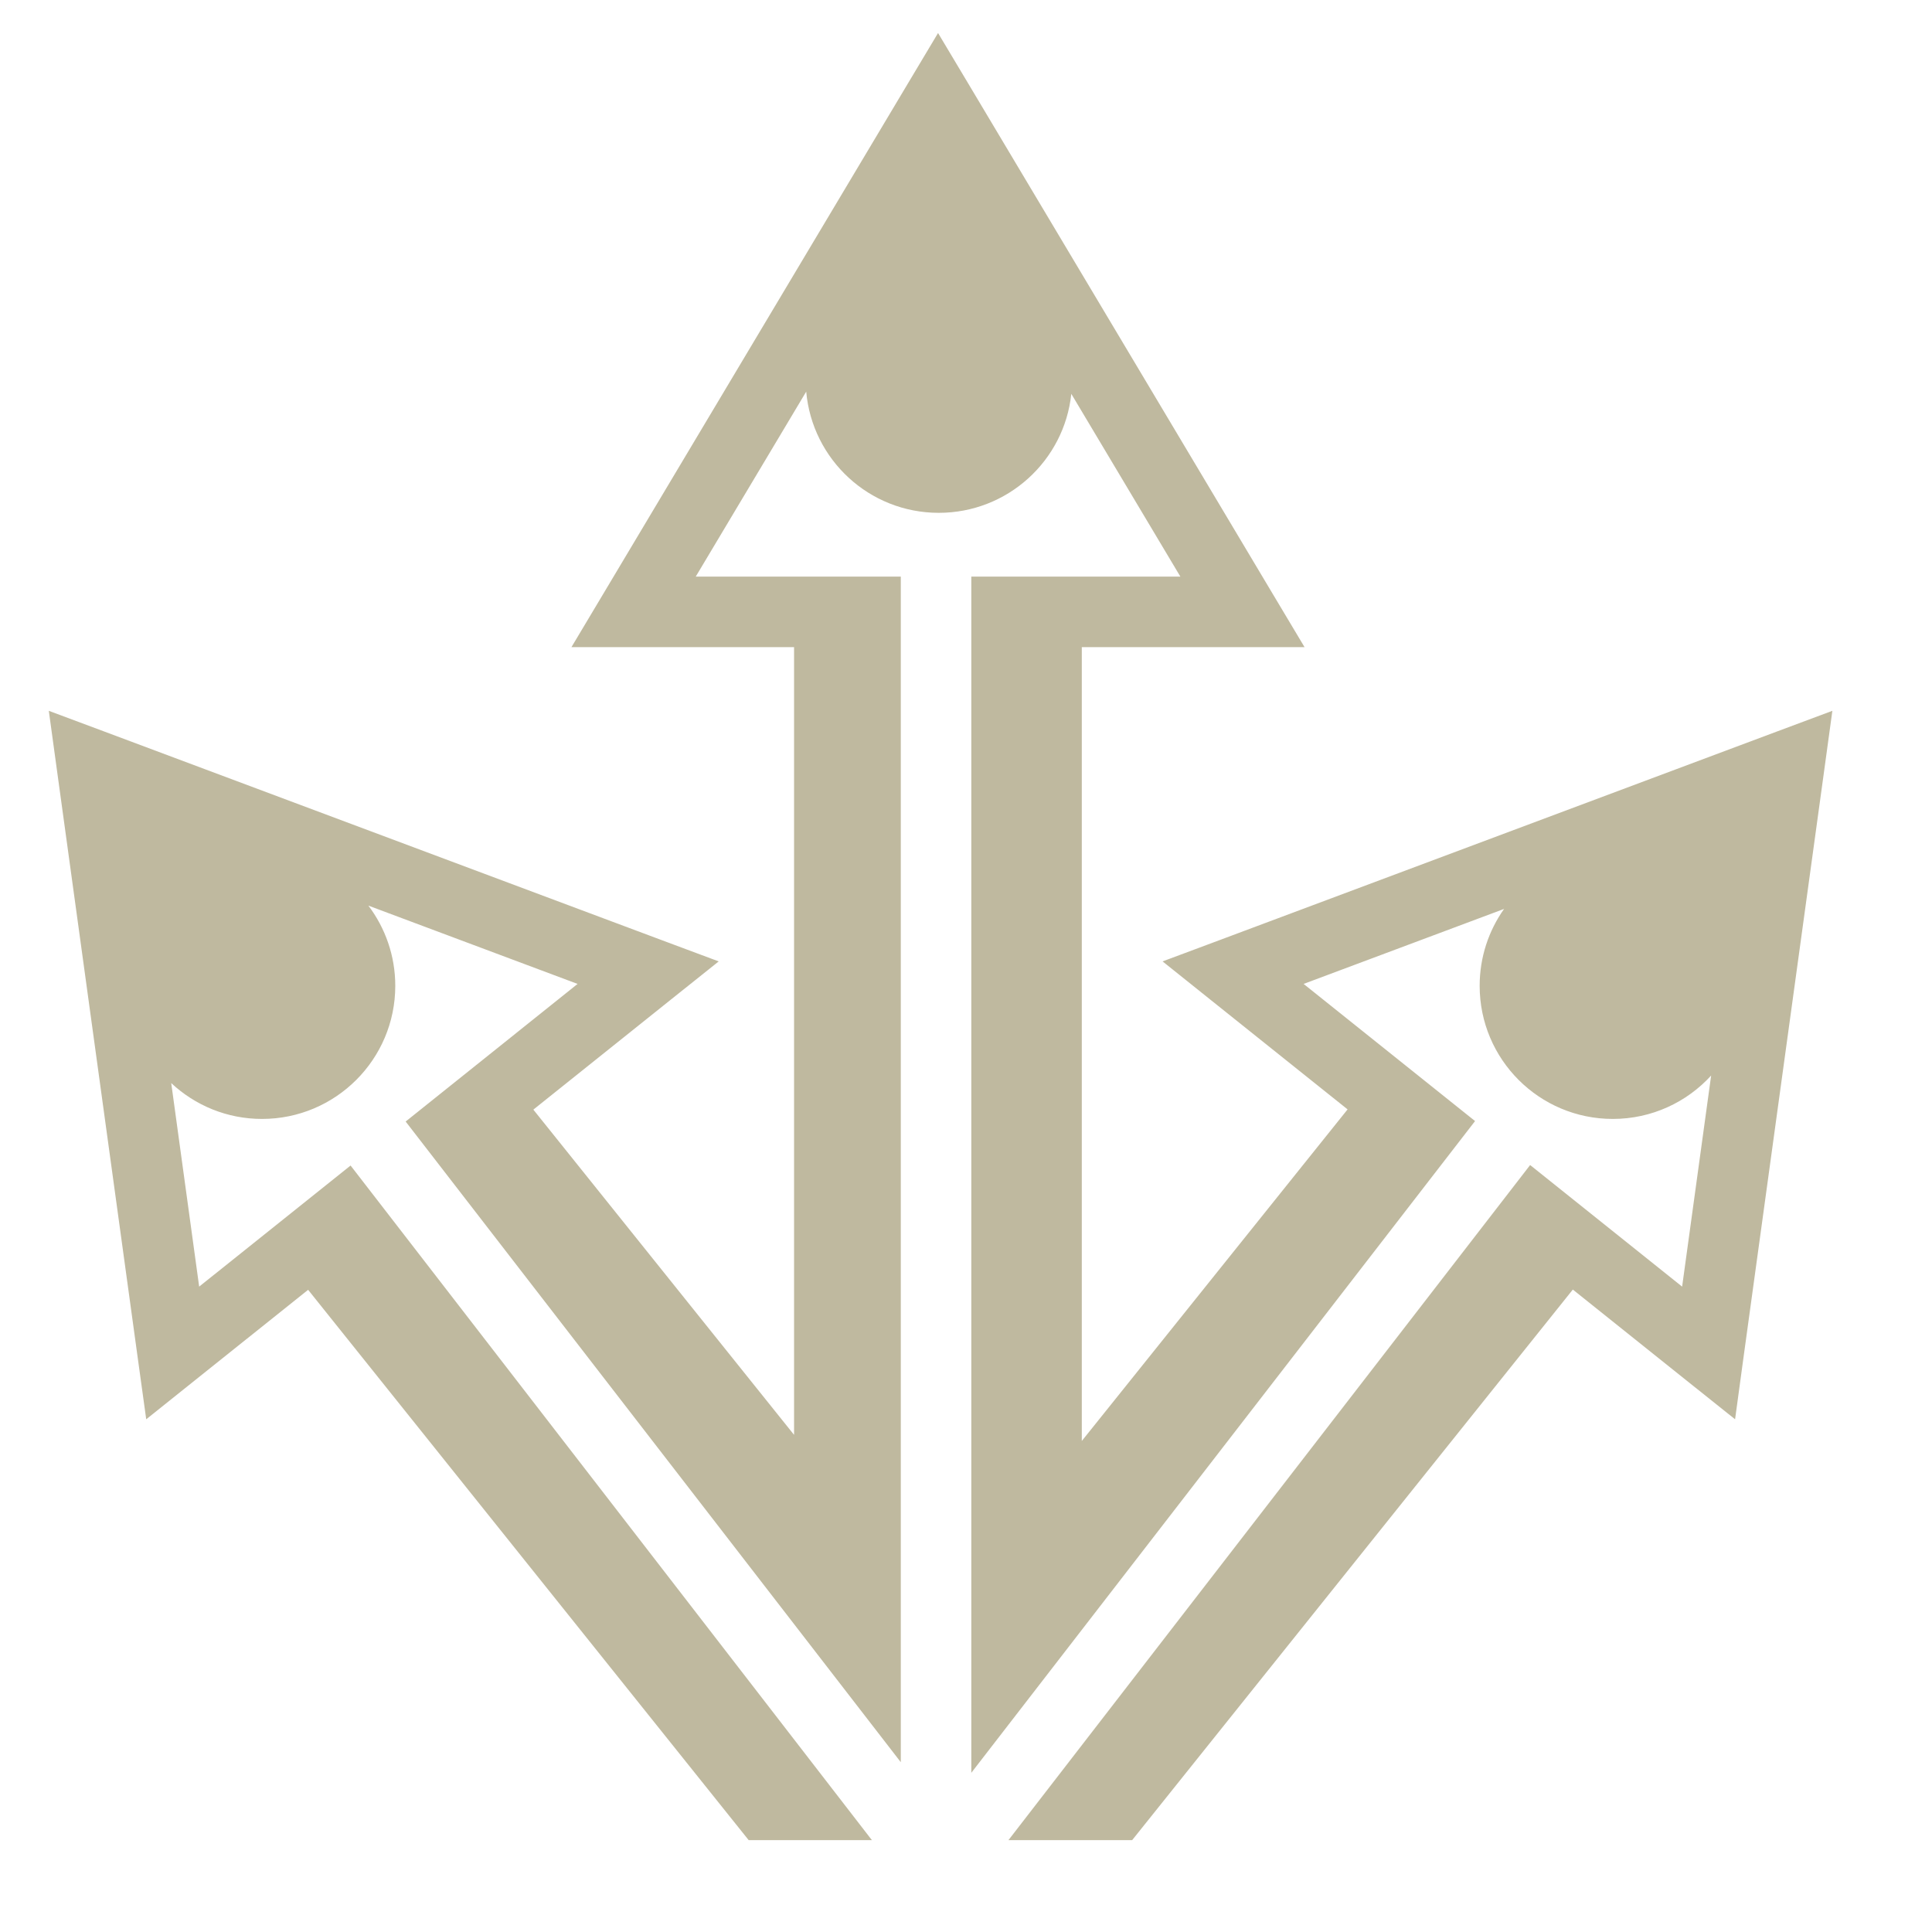 <svg style="height: 512px; width: 512px;" xmlns="http://www.w3.org/2000/svg" viewBox="0 0 512 512"><path d="M0 0h512v512H0z" fill="transparent" fill-opacity="0"></path><g class="" style="touch-action: none;" transform="translate(-10,-5)"><path d="M258.594 13.75l-8.03 13.438-80.69 135.187-8.436 14.125H220.435v208.75l-69.092-86.188 36.25-29 12.875-10.28-15.407-5.75-147.47-55.188-14.656-5.47 2.125 15.5L46.5 364.845l2.25 16.28 12.844-10.28 30.062-24.03 116.75 145.842h32.656l-138.156-178.78-40.125 32.093-7.405-53.94c6.306 5.892 14.752 9.5 24.063 9.5 19.49 0 35.312-15.79 35.312-35.28 0-7.974-2.665-15.34-7.125-21.25l55.438 20.75-45.563 36.47L248.72 472V157.812h-54.345l29.28-49.03c1.594 18.015 16.697 32.124 35.126 32.124 18.23 0 33.26-13.796 35.126-31.53l28.906 48.436h-55.406v317l133.5-172.718-45.437-36.344 53.124-19.875c-4.073 5.754-6.47 12.79-6.47 20.375 0 19.49 15.792 35.28 35.282 35.28 10.322 0 19.61-4.434 26.063-11.5l-7.69 55.94-40.28-32.22-138.25 178.906h32.78L426.814 346.75l30.125 24.094 12.875 10.28 2.218-16.28 21.44-155.97 2.124-15.5-14.656 5.47L333.5 254.03l-15.406 5.75 12.844 10.283L367.125 299l-70.438 87.875V176.5h59.033l-8.44-14.125-80.655-135.188-8.03-13.437z" fill="#bfb99f" fill-opacity="1" transform="translate(0, 0) scale(1, 1) rotate(360, 256, 256)"></path></g></svg>